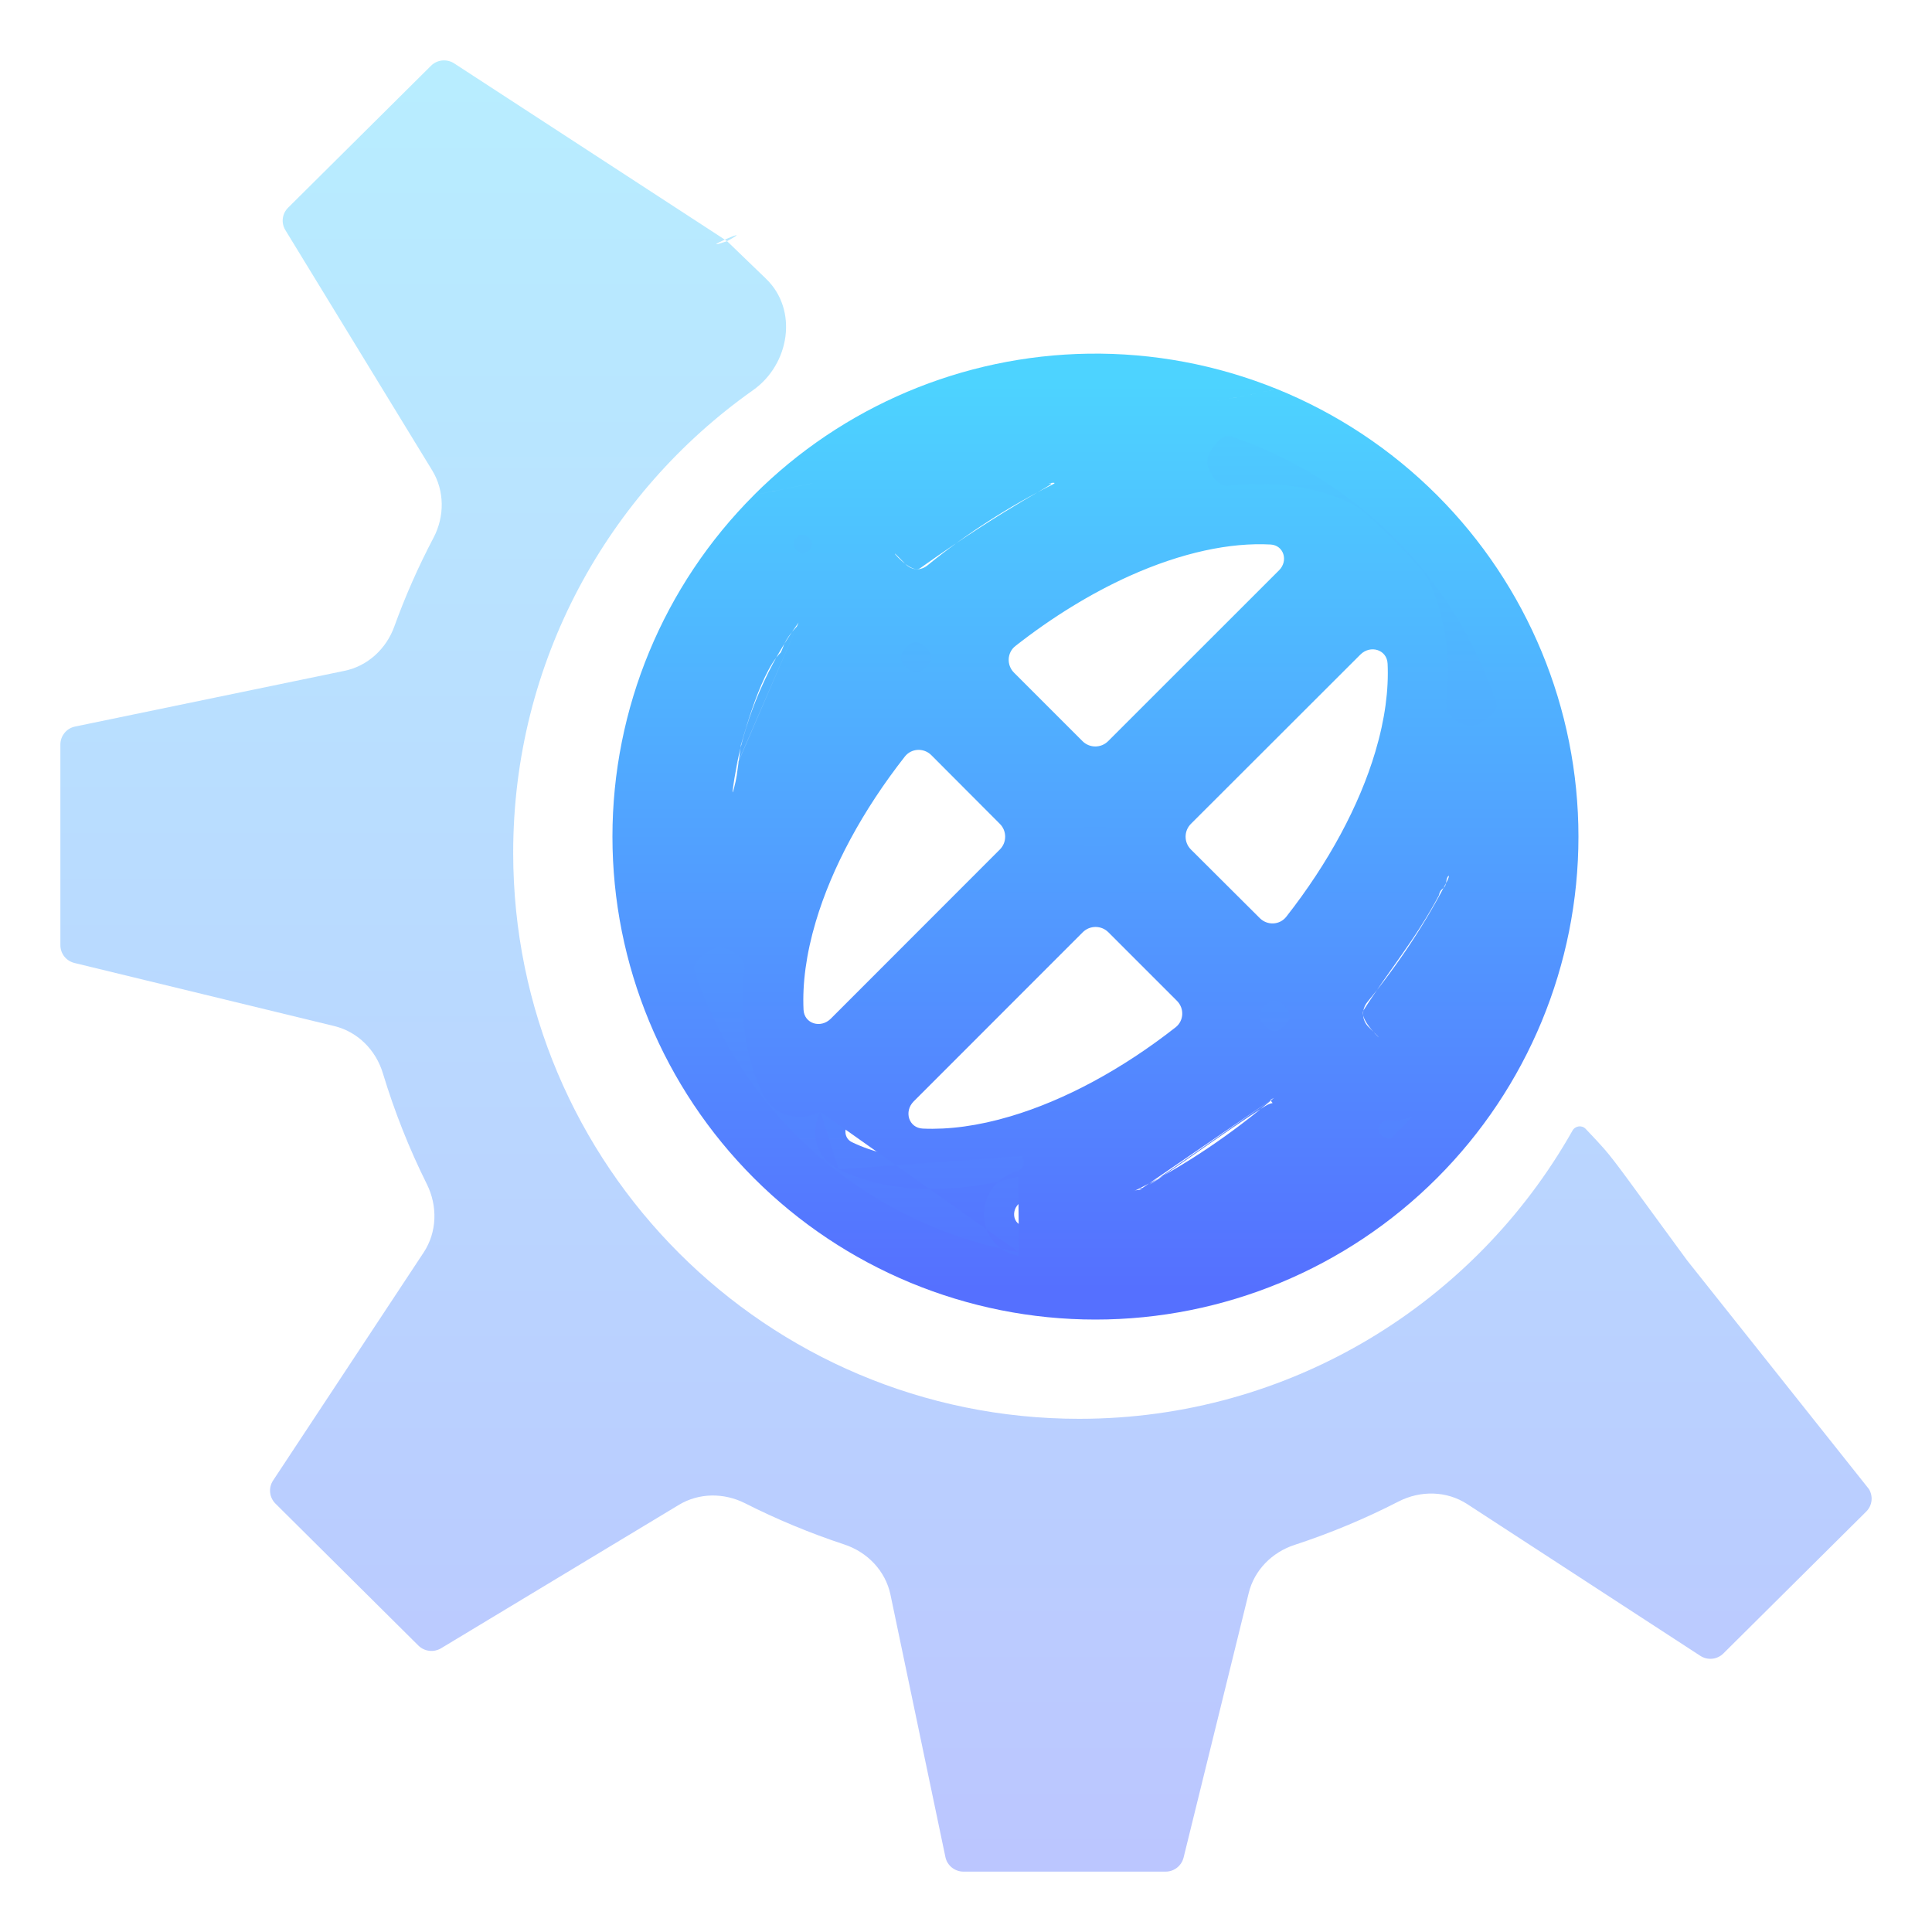 <?xml version="1.0" encoding="UTF-8" standalone="no"?>
<svg
   width="32"
   height="32"
   viewBox="0 0 32 32"
   fill="none"
   version="1.1"
   id="svg8"
   sodipodi:docname="org.kde.konqueror.svg"
   inkscape:version="1.3 (0e150ed6c4, 2023-07-21)"
   xmlns:inkscape="http://www.inkscape.org/namespaces/inkscape"
   xmlns:sodipodi="http://sodipodi.sourceforge.net/DTD/sodipodi-0.dtd"
   xmlns="http://www.w3.org/2000/svg"
   xmlns:svg="http://www.w3.org/2000/svg">
  <sodipodi:namedview
     id="namedview8"
     pagecolor="#ffffff"
     bordercolor="#000000"
     borderopacity="0.25"
     inkscape:showpageshadow="2"
     inkscape:pageopacity="0.0"
     inkscape:pagecheckerboard="0"
     inkscape:deskcolor="#d1d1d1"
     inkscape:zoom="35.57631"
     inkscape:cx="17.750576"
     inkscape:cy="21.039282"
     inkscape:window-width="1550"
     inkscape:window-height="1005"
     inkscape:window-x="184"
     inkscape:window-y="36"
     inkscape:window-maximized="1"
     inkscape:current-layer="svg8" />
  <path
     opacity="0.4"
     fill-rule="evenodd"
     clip-rule="evenodd"
     d="M7.138 1.09C7.189 1.039 7.254 1.009 7.322 1.002C7.39 0.995 7.462 1.01 7.523 1.05L12.005 3.969C11.87 4.03 11.755 4.093 12.042 3.994L12.688 4.617C13.224 5.134 13.081 6.033 12.472 6.463C10.069 8.16 8.5 10.959 8.5 14.125C8.5 19.303 12.697 23.5 17.875 23.5C21.38 23.5 24.436 21.576 26.045 18.727C26.09 18.646 26.201 18.631 26.264 18.698C26.401 18.843 26.487 18.933 26.569 19.027C26.782 19.273 26.966 19.544 27.943 20.875L30.955 24.663C31.028 24.783 31.011 24.936 30.911 25.036L28.544 27.387C28.441 27.489 28.281 27.504 28.16 27.424L24.301 24.912C23.961 24.691 23.527 24.684 23.166 24.869C22.615 25.152 22.039 25.393 21.441 25.589C21.07 25.71 20.776 26.005 20.683 26.384L19.604 30.767C19.57 30.904 19.447 31 19.306 31H15.959C15.815 31 15.688 30.9 15.659 30.759L14.749 26.413C14.666 26.018 14.367 25.707 13.983 25.581C13.415 25.393 12.866 25.165 12.339 24.898C11.992 24.723 11.578 24.724 11.245 24.925L7.305 27.301C7.183 27.373 7.029 27.354 6.93 27.256L4.563 24.905C4.46 24.803 4.443 24.643 4.523 24.522L7.017 20.745C7.24 20.407 7.25 19.975 7.07 19.613C6.778 19.027 6.535 18.414 6.342 17.778C6.227 17.394 5.926 17.089 5.537 16.995L1.233 15.95C1.097 15.917 1 15.795 1 15.655V12.332C1 12.188 1.102 12.063 1.243 12.034L5.706 11.111C6.091 11.032 6.398 10.746 6.531 10.377C6.714 9.871 6.931 9.381 7.179 8.91C7.365 8.557 7.366 8.132 7.159 7.792L4.727 3.812C4.653 3.692 4.672 3.539 4.772 3.44L7.138 1.09ZM12.042 3.994C12.336 3.835 12.157 3.901 12.005 3.969L12.042 3.994Z"
     fill="url(#paint0_linear_228_307)"
     id="path1" />
  <path
     d="M18.033 6.358C19.036 6.343 20.032 6.53 20.962 6.908C21.892 7.285 22.737 7.845 23.446 8.555C24.853 9.962 25.643 11.869 25.643 13.858C25.643 15.847 24.853 17.754 23.446 19.161C22.04 20.567 20.132 21.357 18.143 21.357C16.154 21.357 14.246 20.567 12.839 19.161C11.433 17.754 10.643 15.847 10.643 13.858C10.643 11.869 11.433 9.962 12.839 8.555C14.219 7.175 16.082 6.387 18.033 6.358ZM18.238 7.295C16.704 7.276 15.215 7.794 14.026 8.755C13.93 8.833 13.925 8.978 14.013 9.065L15.021 10.074C15.103 10.155 15.234 10.158 15.319 10.081C16.052 9.428 16.85 8.879 17.669 8.465C18.223 8.185 18.779 7.97 19.322 7.827C19.543 7.768 19.561 7.449 19.337 7.407C18.975 7.339 18.607 7.302 18.238 7.295ZM21.077 8.52C20.306 8.477 19.419 8.671 18.5 9.085C17.642 9.472 16.783 10.038 15.997 10.735C15.906 10.815 15.903 10.956 15.99 11.042L17.991 13.043C18.075 13.127 18.211 13.127 18.294 13.043L22.222 9.116C22.319 9.02 22.302 8.858 22.179 8.798C21.858 8.639 21.488 8.546 21.077 8.52ZM13.345 9.723C13.257 9.635 13.112 9.64 13.034 9.737C12.369 10.565 11.913 11.542 11.708 12.587C11.55 13.396 11.545 14.226 11.693 15.031C11.734 15.256 12.052 15.24 12.112 15.019C12.258 14.478 12.474 13.925 12.755 13.373C13.17 12.559 13.718 11.766 14.369 11.039C14.446 10.953 14.443 10.822 14.362 10.74L13.345 9.723ZM23.205 9.822C23.145 9.699 22.983 9.681 22.886 9.778L18.957 13.706C18.874 13.79 18.874 13.926 18.957 14.009L20.961 16.013C21.047 16.099 21.188 16.096 21.268 16.005C22.218 14.932 22.917 13.733 23.256 12.593C23.577 11.513 23.557 10.546 23.205 9.822ZM15.325 11.703C15.239 11.617 15.098 11.62 15.017 11.711C14.068 12.784 13.369 13.982 13.03 15.123C12.709 16.203 12.729 17.17 13.081 17.893C13.141 18.017 13.303 18.034 13.4 17.938L17.328 14.009C17.412 13.926 17.412 13.79 17.328 13.706L15.325 11.703ZM24.593 12.684C24.552 12.46 24.233 12.476 24.174 12.696C24.028 13.237 23.812 13.791 23.531 14.343C23.116 15.157 22.567 15.95 21.917 16.677C21.84 16.763 21.842 16.894 21.924 16.976L22.941 17.992C23.029 18.081 23.173 18.076 23.251 17.978C23.917 17.151 24.372 16.173 24.577 15.129C24.736 14.319 24.74 13.49 24.593 12.684ZM18.294 14.672C18.211 14.589 18.075 14.589 17.991 14.672L14.065 18.598C13.968 18.695 13.986 18.857 14.109 18.917C14.833 19.268 15.8 19.287 16.878 18.967C18.018 18.628 19.216 17.929 20.288 16.981C20.379 16.901 20.382 16.76 20.296 16.674L18.294 14.672ZM21.264 17.642C21.183 17.561 21.052 17.558 20.966 17.635C20.234 18.288 19.436 18.837 18.617 19.251C18.065 19.53 17.511 19.744 16.971 19.887C16.75 19.946 16.732 20.266 16.957 20.307C17.763 20.454 18.592 20.45 19.401 20.292C20.449 20.086 21.43 19.629 22.259 18.96C22.356 18.882 22.361 18.738 22.273 18.65L21.264 17.642Z"
     fill="url(#paint1_linear_228_307)"
     id="path2" />
  <path
     fill-rule="evenodd"
     clip-rule="evenodd"
     d="M 20.375,7.223 C 20.231,7.174 20.003,7.481 19.996,7.633 v 0 0 c -0.007,0.16 0.17,0.43 0.33,0.412 0.266,-0.03 0.527,-0.038 0.779,-0.024 l 0.003,1.6e-4 c 0.468,0.029 0.905,0.137 1.293,0.328 0.045,0.022 0.086,0.048 0.123,0.076 0.234,0.18 0.872,0.816 1.052,1.05 0.029,0.038 0.056,0.08 0.079,0.127 0.294,0.604 0.384,1.32 0.298,2.085 -0.018,0.159 0.259,0.341 0.419,0.335 v 0 0 c 0.149,-0.006 0.461,-0.236 0.413,-0.378 C 24.444,10.624 23.869,9.685 23.093,8.909 22.431,8.246 21.642,7.723 20.774,7.371 20.642,7.318 20.509,7.268 20.375,7.223 Z m 3.017,11.266 c -0.123,0.058 -0.259,0.077 -0.391,0.06 -0.078,-0.01 -0.18,0.09 -0.171,0.169 v 0 c 0.01,0.087 0.17,0.181 0.232,0.119 0.01,-0.01 0.02,-0.02 0.03,-0.03 m -6.215,1.935 c -0.099,-0.018 -0.196,-0.038 -0.294,-0.06 -0.202,-0.144 -0.295,-0.383 -0.286,-0.598 0.008,-0.184 0.088,-0.375 0.238,-0.512 0.11,-0.024 0.22,-0.051 0.33,-0.081 0,0 1e-4,0 0,0 m -2.974,-0.123 c 0.75,0.364 1.67,0.413 2.644,0.203 0.082,-0.075 0.184,-0.134 0.307,-0.167 v 0 c 0.085,-0.023 0.133,-0.111 0.108,-0.195 l -0.018,-0.06 m 3.926,-2.325 c 3e-4,0.105 0.149,0.256 0.254,0.256 v 0 c 0.104,0 0.249,-0.145 0.248,-0.25 V 16.822 c 3e-4,-0.105 -0.145,-0.246 -0.251,-0.247 v 0 c -0.104,-3e-4 -0.252,0.144 -0.252,0.248 z m -2.716,-2.714 c 0.105,0 0.252,-0.146 0.252,-0.252 v 0 c 0,-0.105 -0.146,-0.252 -0.252,-0.252 v 0 c -0.105,0 -0.252,0.146 -0.252,0.252 v 0 c 0,0.105 0.146,0.252 0.252,0.252 z m -4.555,4.304 c -0.32,0.17 -0.764,0.095 -0.956,-0.301 -0.294,-0.604 -0.384,-1.32 -0.298,-2.085 0.018,-0.159 -0.259,-0.342 -0.419,-0.335 v 0 0 c -0.149,0.006 -0.461,0.235 -0.413,0.377 0.34,1.022 0.915,1.962 1.692,2.738 0.939,0.939 2.117,1.583 3.391,1.874 0.078,0.056 0.172,0.097 0.283,0.117 0,0 10e-5,0 0,0 l 0.01,-0.057 M 13.282,9.166 C 13.194,9.155 13.101,9.001 13.163,8.938 13.173,8.928 13.183,8.918 13.193,8.909 13.203,8.899 13.213,8.888 13.223,8.878 c 0.063,-0.062 0.222,0.032 0.232,0.119 v 0 c 0.009,0.078 -0.095,0.178 -0.173,0.169 z m 0.306,9.247 c -0.168,0.32 -0.093,0.762 0.303,0.954 z m 1.587,-7.273 c 0.104,3e-4 0.252,-0.144 0.252,-0.248 v 0 c -3e-4,-0.105 -0.149,-0.256 -0.254,-0.256 v 0 c -0.104,0 -0.249,0.145 -0.248,0.249 v 0.008 c -3e-4,0.105 0.145,0.246 0.25,0.247 z m 8.217,7.348 c -0.096,0.109 -0.196,0.215 -0.299,0.318 z M 21.15,6.444 C 20.159,6.042 19.096,5.842 18.026,5.858 15.945,5.889 13.957,6.729 12.486,8.201 m 8.665,-1.757 c 0.992,0.403 1.893,1 2.65,1.757 1.5,1.5 2.343,3.535 2.343,5.656 0,2.122 -0.843,4.156 -2.343,5.656 -1.5,1.5 -3.535,2.343 -5.657,2.343 -2.122,0 -4.157,-0.843 -5.657,-2.343 -1.5,-1.5 -2.343,-3.535 -2.343,-5.656 0,-2.122 0.843,-4.156 2.343,-5.656 m 2.363,0.993 C 14.718,9.064 15.083,9.512 15.238,9.413 16.79,8.309 17.531,7.994 17.4,8.007 17.293,8.018 17.539,7.97 17.444,8.019 v 0 C 16.736,8.376 16.011,8.834 15.365,9.362 15.243,9.46 15.102,9.448 14.991,9.337 Z m 6.198,-0.175 C 20.378,8.982 19.572,9.151 18.705,9.541 18.07,9.828 17.428,10.221 16.817,10.701 16.679,10.81 16.67,11.015 16.794,11.14 l 1.136,1.136 c 0.117,0.117 0.307,0.117 0.424,0 L 21.186,9.445 C 21.341,9.29 21.265,9.033 21.047,9.019 Z m -8.848,3.664 c 0.168,-0.857 0.519,-1.666 1.027,-2.372 z m 1.027,-2.372 -0.028,0.064 c -0.226,0.243 -0.215,0.338 -0.269,0.435 -0.368,0.357 -0.67,1.615 -0.656,1.517 l -0.071,0.517 c -0.015,0.106 -0.081,0.361 -0.068,0.254 0.017,-0.139 0.04,-0.277 0.067,-0.415 m 10.33,-1.841 c 0.165,-0.165 0.44,-0.084 0.451,0.15 0.02,0.427 -0.042,0.917 -0.203,1.458 -0.265,0.893 -0.775,1.841 -1.475,2.734 -0.109,0.139 -0.314,0.148 -0.439,0.023 L 19.725,14.07 c -0.117,-0.117 -0.117,-0.307 0,-0.424 z m -7.106,1.666 c -0.125,-0.125 -0.33,-0.116 -0.439,0.023 -0.7,0.893 -1.21,1.841 -1.475,2.734 -0.161,0.541 -0.223,1.031 -0.203,1.458 0.011,0.234 0.285,0.316 0.451,0.15 L 16.561,14.07 c 0.117,-0.117 0.117,-0.307 0,-0.424 z m -2.377,5.076 c -1e-4,10e-5 0,-10e-5 0,0 z m 10.93,-3.014 c 0.049,-0.102 -0.011,-0.076 -0.025,0.036 -0.017,0.139 -0.093,0.084 -0.12,0.222 -0.385,0.728 -0.845,1.266 -1.246,1.9 -0.099,0.156 0.357,0.559 0.226,0.428 l -0.149,-0.149 c -0.111,-0.111 -0.117,-0.288 -0.018,-0.409 0.524,-0.641 0.975,-1.325 1.333,-2.027 m -1.115,3.095 c 0,10e-5 10e-5,-10e-5 0,0 z m -4.921,-2.639 c 10e-5,10e-5 -2e-4,-2e-4 0,0 z m -0.01,0.414 c 0.117,-0.117 0.307,-0.117 0.424,0 l 1.136,1.136 c 0.125,0.125 0.116,0.33 -0.023,0.439 -0.892,0.699 -1.84,1.208 -2.732,1.473 -0.54,0.161 -1.029,0.223 -1.455,0.204 -0.234,-0.011 -0.316,-0.285 -0.15,-0.451 z m 2.012,1.587 c 1e-4,0 0,-10e-5 0,0 z m -1.598,-2.001 c 10e-5,-10e-5 -2e-4,10e-5 0,0 z m 2.754,3.157 c -0.707,0.604 -1.47,1.117 -2.256,1.514 v 0 c -0.092,0.047 -0.089,0.023 0.013,0.01 0.139,-0.017 -0.075,-0.004 0.063,-0.031 m 1.992,-1.681 c 2e-4,2e-4 -2e-4,-10e-5 0,0 z m 0.188,0.188 -0.061,0.034 c 0.058,0.097 0.061,0.009 -0.095,0.108 -0.636,0.404 -1.681,1.171 -1.91,1.296"
     fill="url(#paint2_linear_228_307)"
     id="path3"
     sodipodi:nodetypes="sscscccccccsscsccssccssccccccccccssccsssccssssssssssscccscscccccccccssscccccsssscccccccccccscscscccssscccccccccccccccccsscccccccccccccccccccccccsssccccsscccccccccccccsscccccccc" />
  <defs
     id="defs8">
    <linearGradient
       id="paint0_linear_228_307"
       x1="16"
       y1="31"
       x2="16"
       y2="1"
       gradientUnits="userSpaceOnUse">
      <stop
         stop-color="#5570FF"
         id="stop3" />
      <stop
         offset="1"
         stop-color="#4DD3FF"
         id="stop4" />
    </linearGradient>
    <linearGradient
       id="paint1_linear_228_307"
       x1="18.143"
       y1="21.857"
       x2="18.143"
       y2="5.857"
       gradientUnits="userSpaceOnUse">
      <stop
         stop-color="#5570FF"
         id="stop5" />
      <stop
         offset="1"
         stop-color="#4DD3FF"
         id="stop6" />
    </linearGradient>
    <linearGradient
       id="paint2_linear_228_307"
       x1="18.143"
       y1="21.357"
       x2="18.143"
       y2="6.357"
       gradientUnits="userSpaceOnUse">
      <stop
         stop-color="#5570FF"
         id="stop7" />
      <stop
         offset="1"
         stop-color="#4DD3FF"
         id="stop8" />
    </linearGradient>
  </defs>
</svg>
